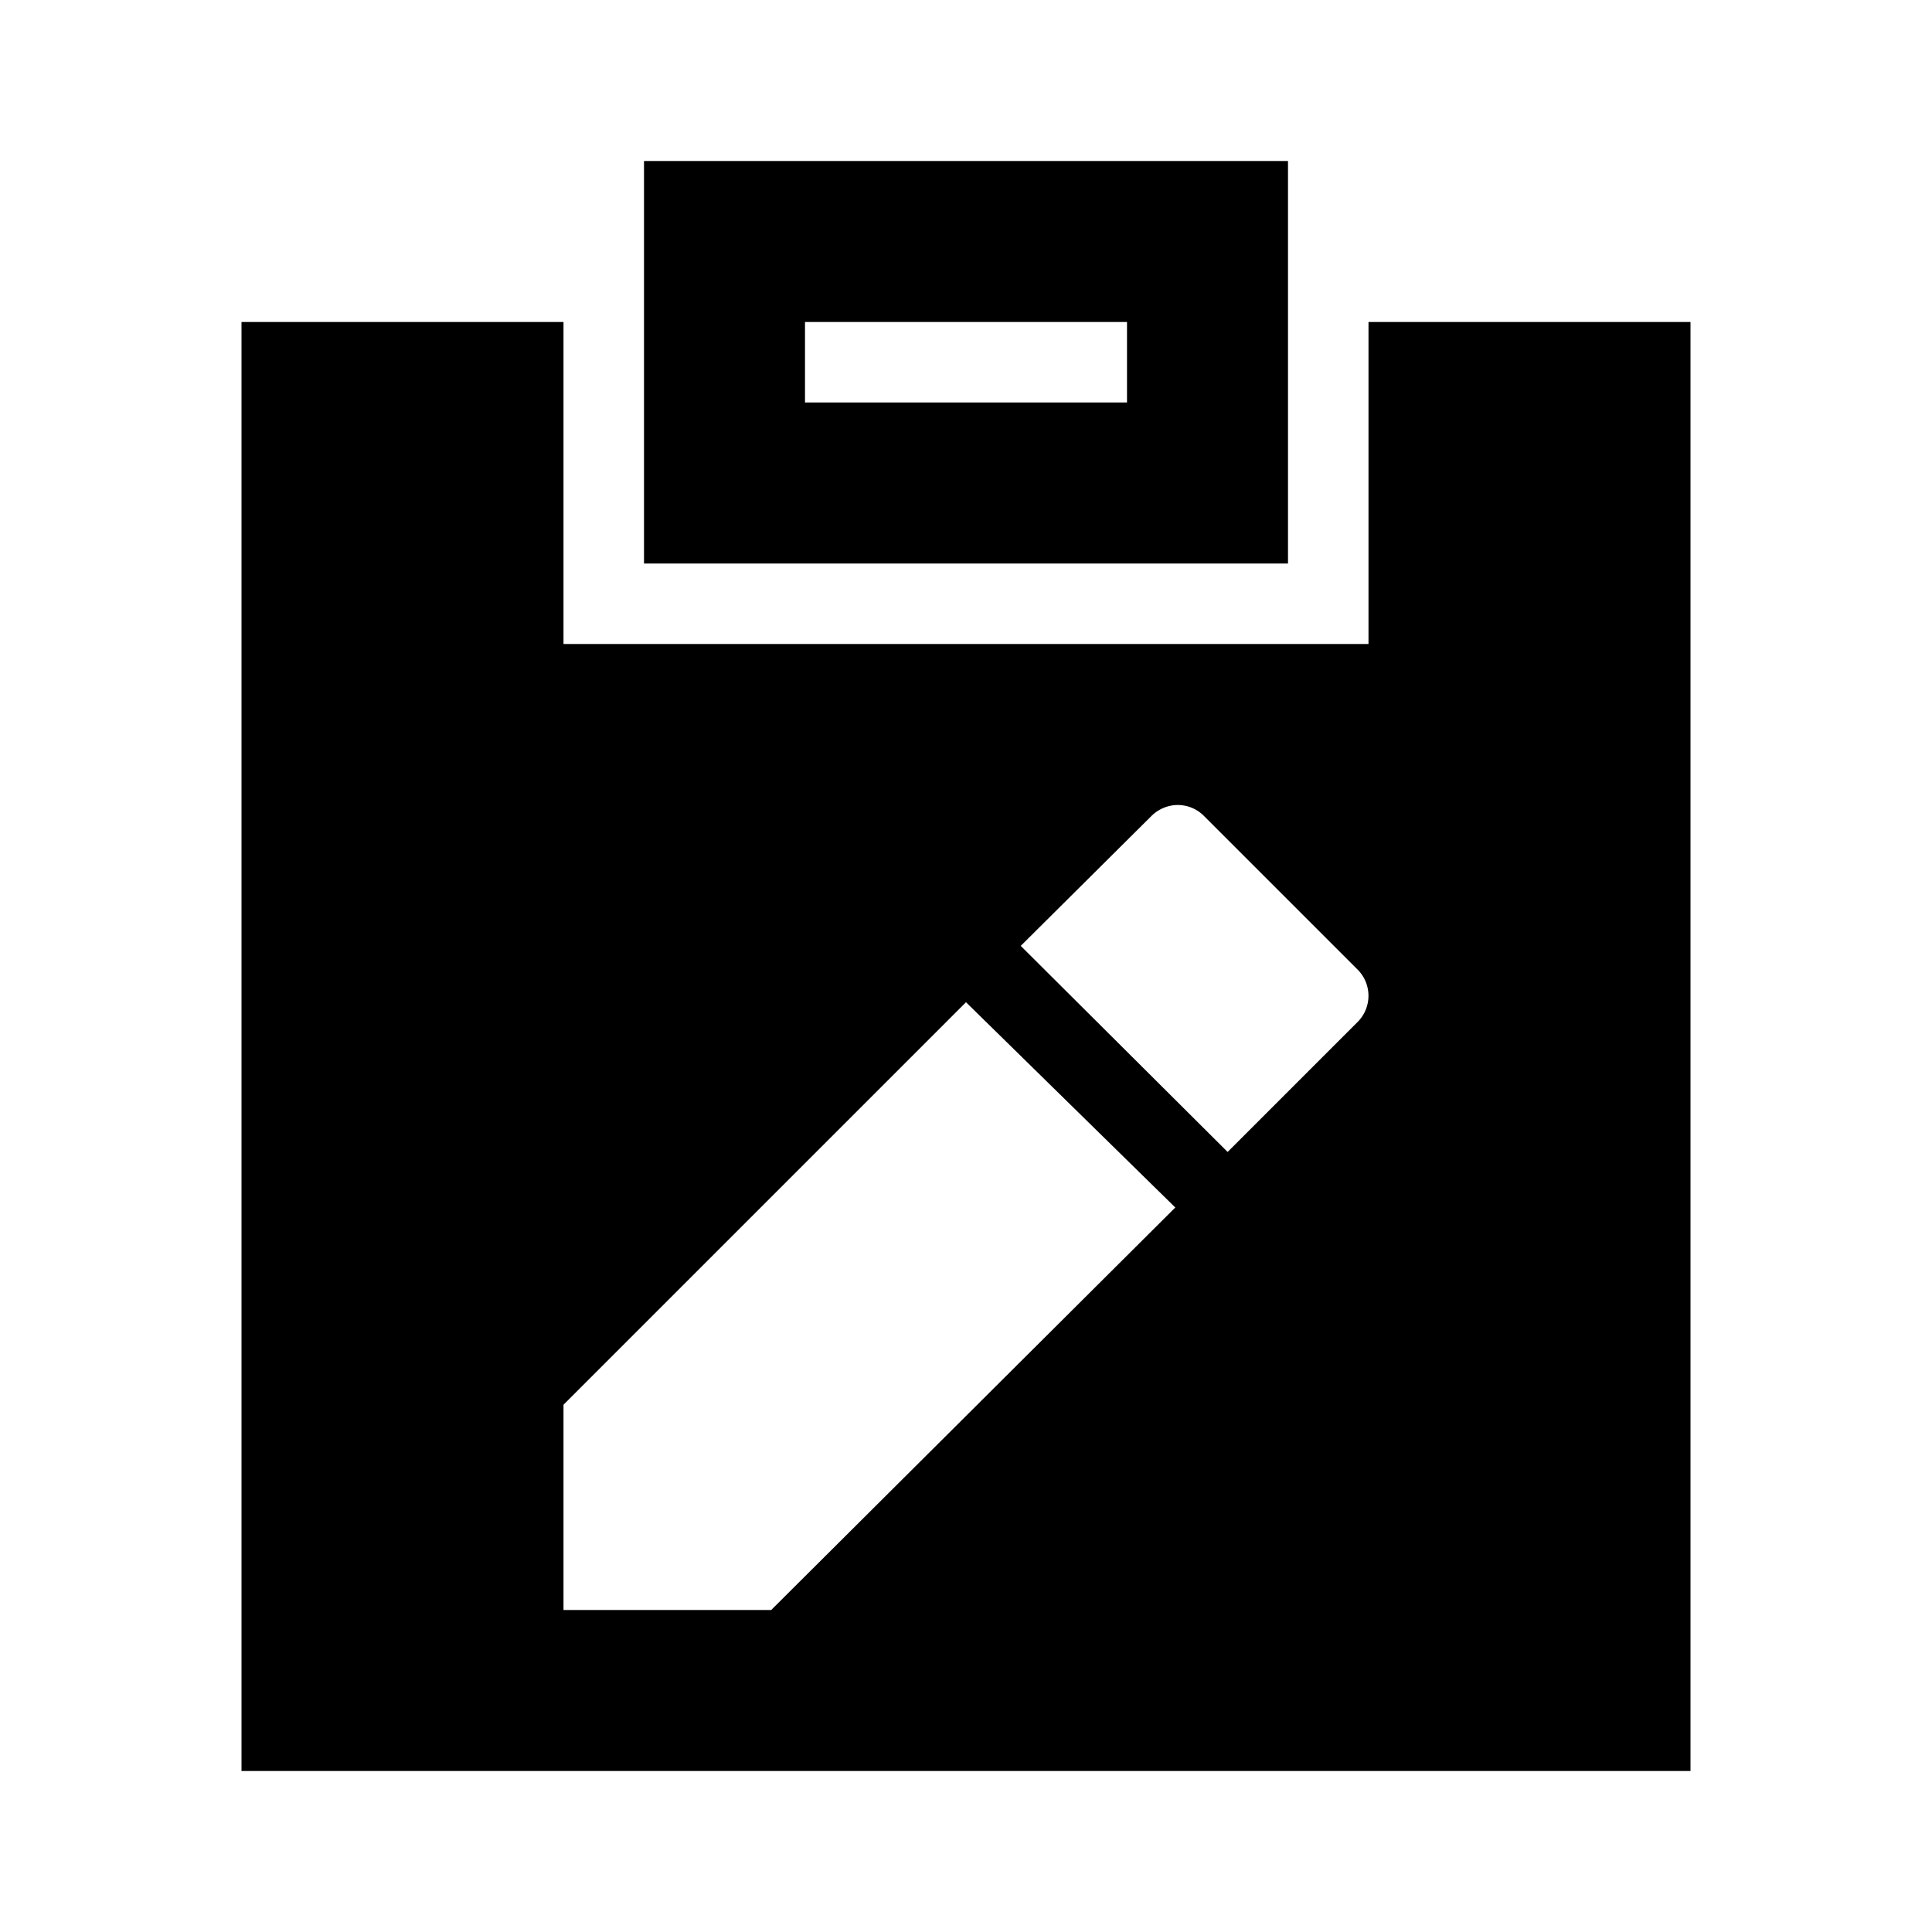 <svg id="Layer_1" data-name="Layer 1" xmlns="http://www.w3.org/2000/svg" viewBox="0 0 24 24"><title>Assignment</title><path d="M8,2V7h8V2Zm6,3H10V4h4Zm7-1H17V8H7V4H3V22H21ZM9.58,20H7V17.45l5-5L14.6,15Zm7.28-7.3-1.61,1.61-2.57-2.56,1.62-1.61a.47.47,0,0,1,.32-.14.46.46,0,0,1,.33.13l1.92,1.92A.46.46,0,0,1,16.86,12.7Z"/></svg>
